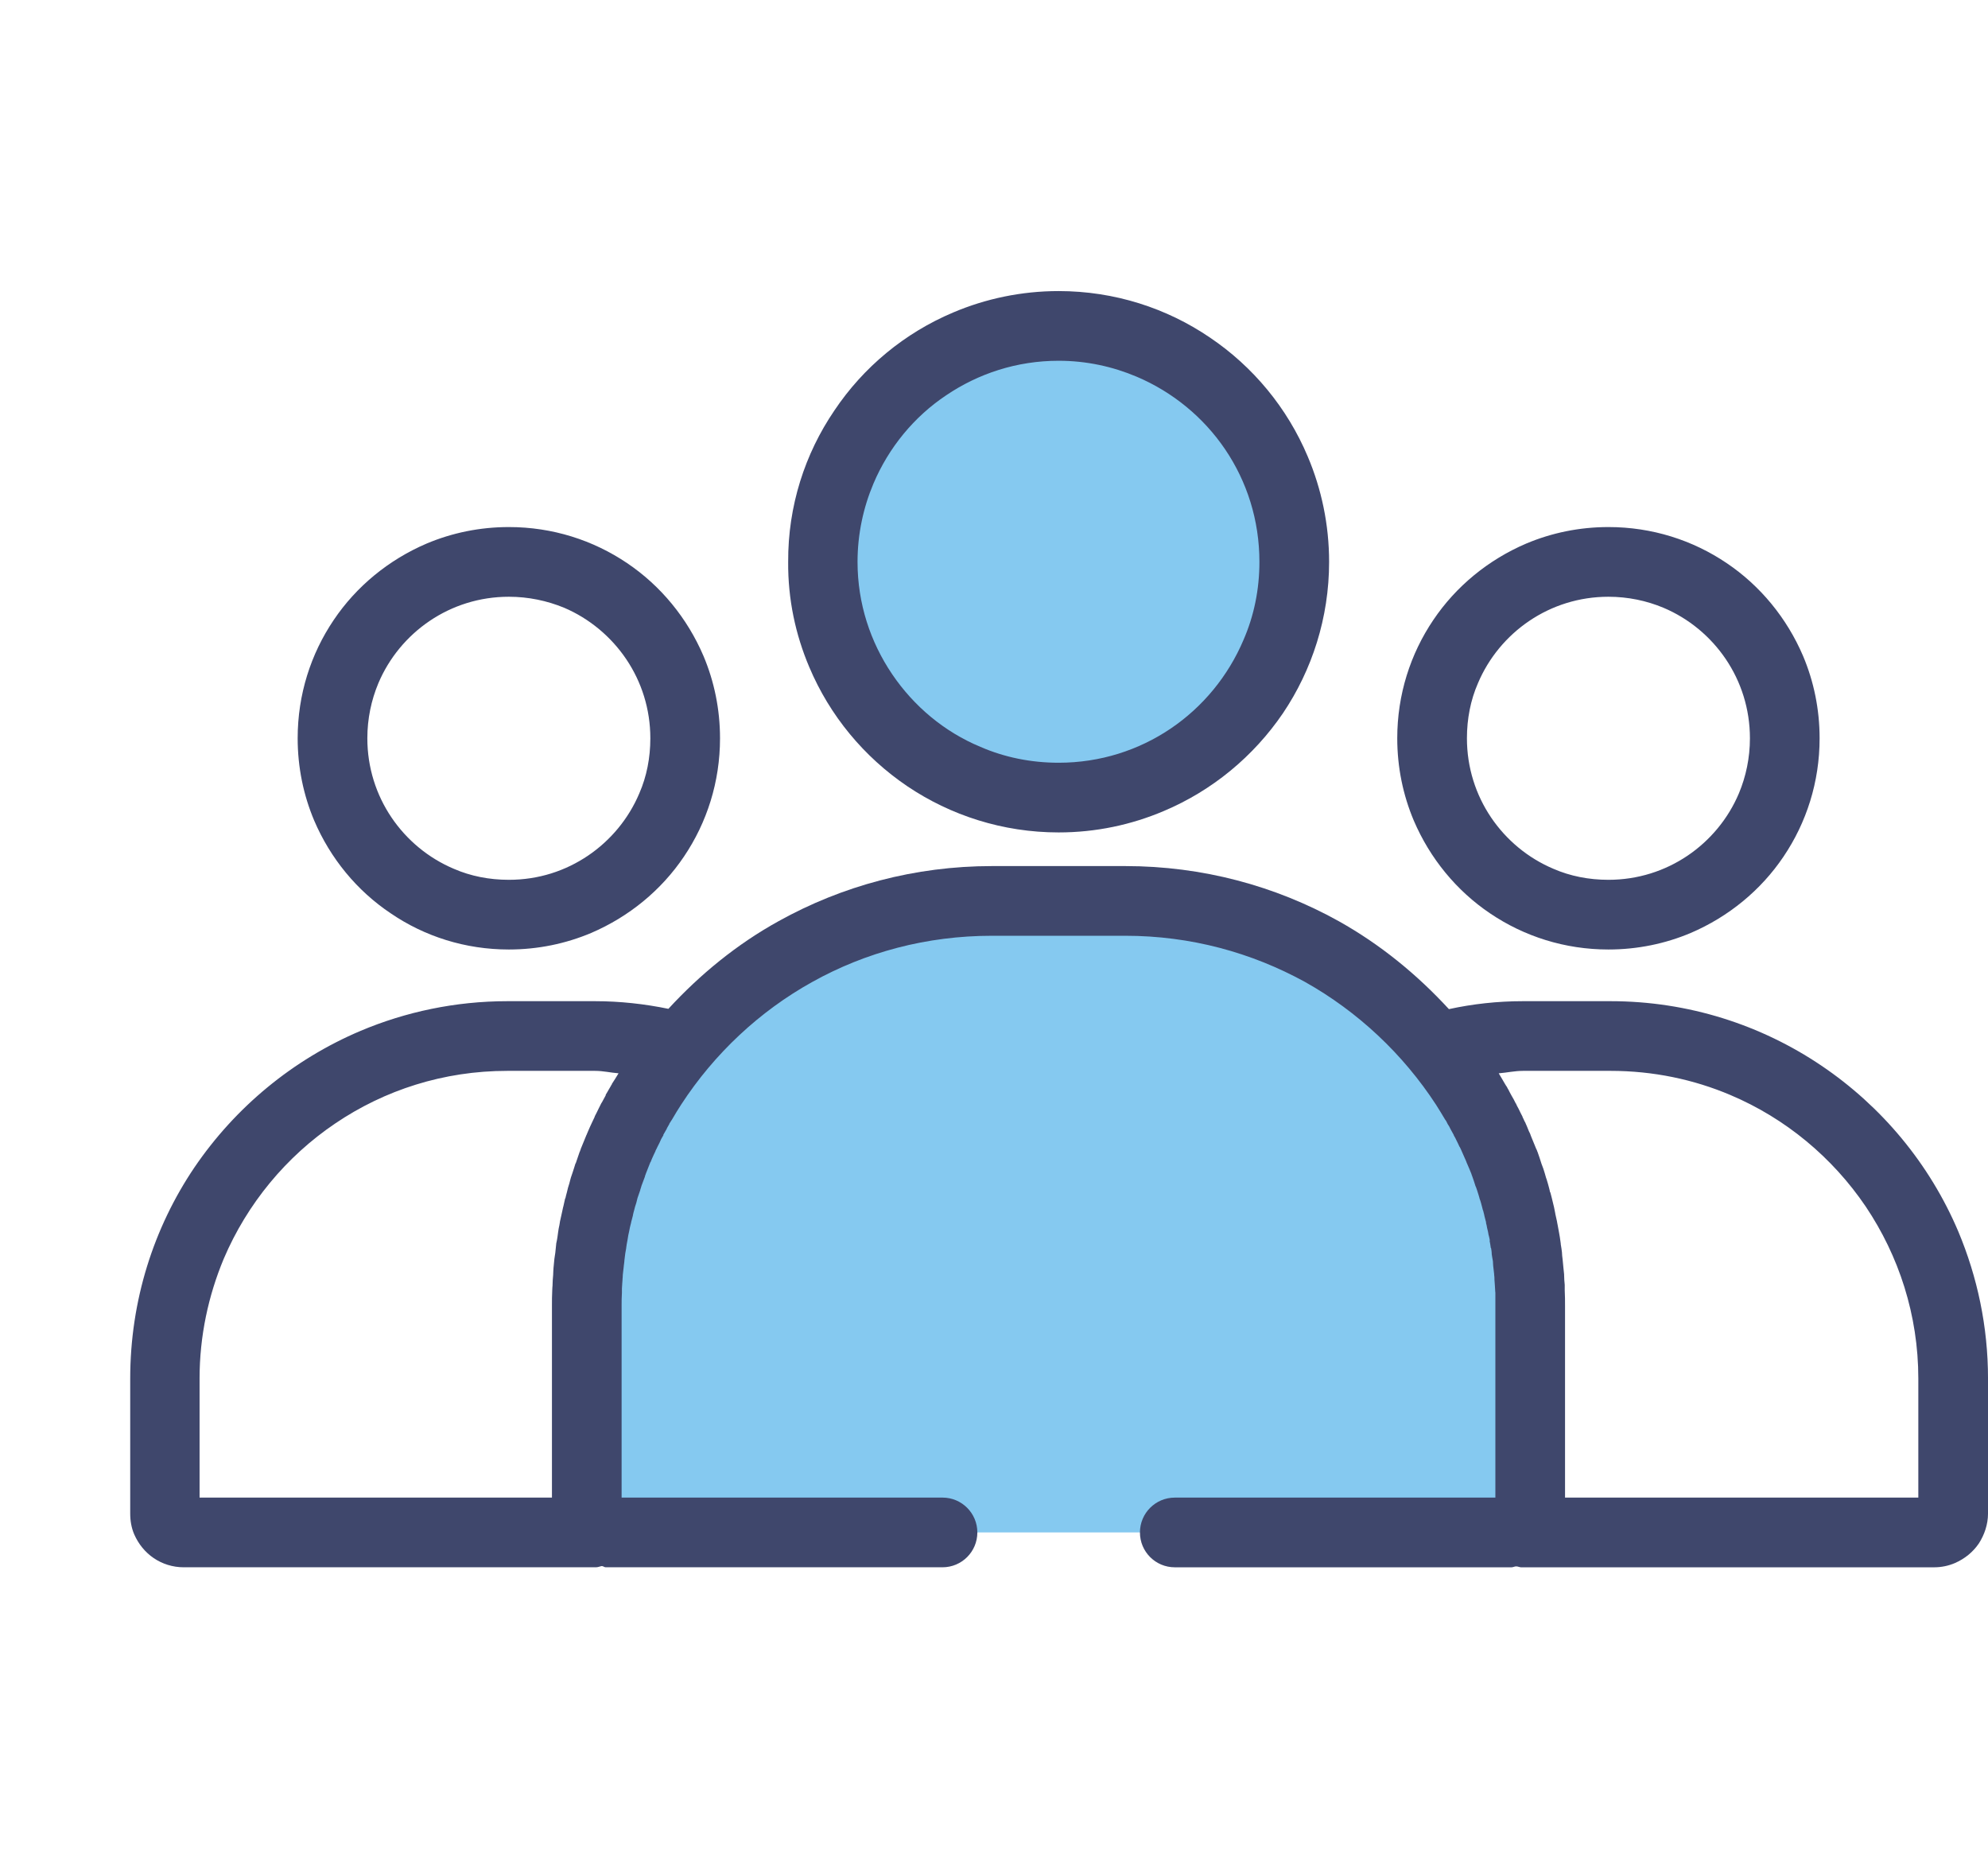 <?xml version="1.0" encoding="UTF-8"?>
<!DOCTYPE svg PUBLIC "-//W3C//DTD SVG 1.1//EN" "http://www.w3.org/Graphics/SVG/1.1/DTD/svg11.dtd">
<!-- Creator: CorelDRAW 2019 (64-Bit) -->
<svg xmlns="http://www.w3.org/2000/svg" xml:space="preserve" width="535px" height="500px" version="1.1" style="shape-rendering:geometricPrecision; text-rendering:geometricPrecision; image-rendering:optimizeQuality; fill-rule:evenodd; clip-rule:evenodd"
viewBox="0 0 65.05 60.79"
 xmlns:xlink="http://www.w3.org/1999/xlink"
 xmlns:xodm="http://www.corel.com/coreldraw/odm/2003">
 <defs>
  <style type="text/css">
   <![CDATA[
    .fil2 {fill:none}
    .fil1 {fill:#3F476C;fill-rule:nonzero}
    .fil0 {fill:#85C9F0;fill-rule:nonzero}
   ]]>
  </style>
 </defs>
 <g id="Warstwa_x0020_1">
  <g id="_2958435438528">
   <path class="fil0" d="M19.82 50.13l29.64 0c0.11,0 0.21,-0.03 0.3,-0.08 0.19,-0.11 0.31,-0.31 0.31,-0.54l0 -6.79c0,-0.16 0,-0.32 0,-0.47 -0.01,-0.06 -0.01,-0.11 -0.01,-0.16 -0.01,-0.11 -0.01,-0.21 -0.02,-0.31 0,-0.07 -0.01,-0.13 -0.02,-0.19 0,-0.09 -0.01,-0.19 -0.02,-0.28 -0.01,-0.07 -0.02,-0.13 -0.02,-0.19 -0.02,-0.09 -0.03,-0.18 -0.04,-0.27 -0.01,-0.07 -0.02,-0.13 -0.03,-0.2 -0.01,-0.09 -0.03,-0.17 -0.04,-0.26 -0.01,-0.07 -0.03,-0.13 -0.04,-0.2 -0.01,-0.08 -0.03,-0.17 -0.05,-0.25 -0.02,-0.07 -0.03,-0.13 -0.04,-0.2 -0.02,-0.08 -0.04,-0.17 -0.07,-0.25 -0.01,-0.07 -0.03,-0.13 -0.04,-0.19 -0.03,-0.09 -0.05,-0.18 -0.08,-0.26 -0.01,-0.06 -0.03,-0.12 -0.05,-0.18 -0.03,-0.09 -0.06,-0.18 -0.09,-0.28 -0.01,-0.05 -0.03,-0.1 -0.05,-0.15 -0.04,-0.12 -0.08,-0.24 -0.12,-0.36 -0.01,-0.02 -0.02,-0.04 -0.03,-0.06 -0.05,-0.14 -0.11,-0.28 -0.17,-0.42 -0.01,-0.04 -0.03,-0.08 -0.05,-0.12 -0.04,-0.1 -0.08,-0.2 -0.13,-0.29 -0.02,-0.05 -0.05,-0.1 -0.07,-0.16 -0.04,-0.08 -0.08,-0.16 -0.12,-0.24 -0.03,-0.06 -0.06,-0.11 -0.09,-0.17 -0.04,-0.07 -0.08,-0.15 -0.12,-0.23 -0.03,-0.05 -0.06,-0.11 -0.09,-0.17 -0.03,-0.04 -0.05,-0.08 -0.07,-0.12 -0.01,-0.01 -0.02,-0.03 -0.02,-0.03 -0.11,-0.18 -0.22,-0.36 -0.33,-0.54 -0.06,-0.1 -0.13,-0.19 -0.19,-0.29 -2.39,-3.48 -6.4,-5.76 -10.94,-5.76l-4.36 0c-4.55,0 -8.55,2.28 -10.94,5.76l0 0c-0.07,0.09 -0.13,0.19 -0.19,0.28 -0.11,0.17 -0.22,0.35 -0.32,0.53 -0.01,0.01 -0.02,0.02 -0.02,0.03 -0.03,0.05 -0.05,0.09 -0.08,0.13 -0.03,0.06 -0.06,0.11 -0.09,0.17 -0.04,0.08 -0.08,0.15 -0.12,0.23 -0.03,0.06 -0.06,0.11 -0.09,0.17 -0.04,0.08 -0.08,0.16 -0.12,0.24 -0.02,0.06 -0.05,0.11 -0.07,0.16 -0.05,0.09 -0.09,0.19 -0.13,0.29 -0.02,0.04 -0.04,0.08 -0.06,0.12 -0.05,0.14 -0.11,0.28 -0.16,0.42 -0.01,0.02 -0.02,0.05 -0.03,0.07 -0.04,0.12 -0.09,0.23 -0.13,0.35 -0.01,0.05 -0.03,0.1 -0.05,0.16 -0.03,0.09 -0.06,0.18 -0.09,0.27 -0.01,0.06 -0.03,0.12 -0.05,0.18 -0.02,0.09 -0.05,0.17 -0.07,0.26 -0.02,0.06 -0.03,0.13 -0.05,0.19 -0.02,0.08 -0.04,0.17 -0.06,0.26 -0.02,0.06 -0.03,0.12 -0.04,0.19 -0.02,0.09 -0.04,0.17 -0.06,0.26 -0.01,0.06 -0.02,0.13 -0.03,0.19 -0.02,0.09 -0.03,0.18 -0.05,0.27 -0.01,0.06 -0.02,0.13 -0.03,0.19 -0.01,0.09 -0.02,0.18 -0.03,0.27 -0.01,0.07 -0.02,0.13 -0.02,0.2 -0.01,0.09 -0.02,0.18 -0.03,0.28 -0.01,0.06 -0.01,0.12 -0.02,0.18 0,0.11 -0.01,0.21 -0.01,0.32 -0.01,0.05 -0.01,0.1 -0.01,0.16 -0.01,0.15 -0.01,0.31 -0.01,0.47l0 6.79c0,0.23 0.13,0.43 0.31,0.54 0.09,0.05 0.2,0.08 0.31,0.08l0 0z"/>
   <path class="fil0" d="M34.64 26.09c4.26,0 7.71,-3.45 7.71,-7.71 0,-4.26 -3.45,-7.72 -7.71,-7.72 -4.26,0 -7.72,3.46 -7.72,7.72 0,4.26 3.46,7.71 7.72,7.71l0 0z"/>
   <path class="fil1" d="M19.38 36.7c0,0 0,0 0,0 0,-0.01 0,-0.01 0,-0.01l0 0.01 0 0z"/>
   <path class="fil1" d="M50.59 38.52c0,0 0,0.01 0,0.01 0,0 0,0 0,0l0 -0.01 0 0z"/>
   <path class="fil1" d="M5.03 50.97c0.28,0.19 0.62,0.3 0.98,0.3l13.49 0c0.07,0 0.13,-0.03 0.19,-0.04 0.05,0 0.08,0.04 0.13,0.04l11.02 0c0.63,0 1.14,-0.51 1.14,-1.14 0,-0.63 -0.51,-1.14 -1.14,-1.14l-10.5 0 0 -6.27c0,-0.14 0,-0.29 0.01,-0.43l0 0c0,-0.03 0,-0.08 0,-0.14l0 0c0.01,-0.11 0.01,-0.21 0.02,-0.29l0 -0.02c0,-0.02 0.01,-0.08 0.01,-0.15 0.01,-0.1 0.02,-0.19 0.03,-0.26l0 -0.01c0.01,-0.05 0.01,-0.1 0.02,-0.16l0 -0.02c0.01,-0.08 0.02,-0.16 0.03,-0.24 0.01,-0.05 0.02,-0.11 0.03,-0.17l0 -0.01c0.01,-0.07 0.02,-0.15 0.04,-0.24 0.01,-0.06 0.02,-0.11 0.03,-0.18 0.02,-0.07 0.03,-0.15 0.05,-0.24l0 0c0.01,-0.06 0.03,-0.11 0.04,-0.16l0 -0.01c0.02,-0.08 0.04,-0.15 0.06,-0.23l0 -0.01c0.01,-0.06 0.03,-0.12 0.04,-0.16l0 0c0.02,-0.08 0.04,-0.16 0.07,-0.24l0 0c0.02,-0.07 0.03,-0.13 0.04,-0.16l0 0c0.03,-0.08 0.06,-0.17 0.09,-0.26l0 -0.01c0.02,-0.05 0.03,-0.1 0.04,-0.13 0.04,-0.11 0.08,-0.21 0.12,-0.32l-0.01 0.01c0.02,-0.05 0.03,-0.07 0.03,-0.08 0.05,-0.13 0.1,-0.25 0.15,-0.38l0.01 -0.01c0,-0.01 0.02,-0.04 0.04,-0.1l0 0c0.04,-0.09 0.08,-0.18 0.12,-0.26l0 -0.01c0.01,-0.02 0.04,-0.07 0.07,-0.14 0.04,-0.08 0.08,-0.15 0.11,-0.23 0.02,-0.03 0.04,-0.08 0.08,-0.14l-0.01 0c0.05,-0.08 0.08,-0.15 0.12,-0.21l0 -0.01c0.02,-0.04 0.05,-0.09 0.08,-0.14l0 -0.01c0.04,-0.06 0.06,-0.09 0.07,-0.11l0.02 -0.03c0.1,-0.17 0.2,-0.34 0.3,-0.49l0 0c1.08,-1.66 2.56,-3.05 4.29,-4.01 1.74,-0.97 3.74,-1.51 5.88,-1.51l4.36 0c2.14,0 4.13,0.55 5.88,1.51 1.73,0.97 3.21,2.36 4.29,4.02 0.1,0.16 0.2,0.32 0.3,0.49l0.01 0.01c0.01,0.02 0.01,0.02 0.02,0.03 0.01,0.02 0.03,0.06 0.05,0.1 0.04,0.06 0.07,0.11 0.09,0.16 0.04,0.07 0.07,0.13 0.11,0.2l0 0.01c0.04,0.06 0.06,0.11 0.08,0.15 0.04,0.07 0.07,0.15 0.11,0.23l0 -0.01c0.03,0.06 0.05,0.1 0.07,0.15 0.04,0.08 0.07,0.17 0.11,0.25l0.01 0.02c0.02,0.05 0.04,0.09 0.04,0.1l0 0c0.06,0.13 0.11,0.26 0.16,0.38l0 0.01c0,0 0.01,0.03 0.02,0.05 0.04,0.12 0.08,0.22 0.11,0.33 0.02,0.03 0.03,0.08 0.05,0.13l0 0c0.03,0.1 0.06,0.18 0.08,0.26l0 0.01c0.02,0.04 0.03,0.09 0.05,0.15l0 0c0.02,0.09 0.05,0.17 0.06,0.23l0.01 0.02c0.01,0.04 0.02,0.09 0.04,0.16l0 0.01c0.02,0.07 0.04,0.15 0.06,0.23l-0.01 -0.01c0.02,0.06 0.03,0.12 0.04,0.18 0.02,0.08 0.04,0.16 0.05,0.24l0 -0.01c0.02,0.07 0.03,0.13 0.04,0.18l-0.01 0c0.02,0.09 0.03,0.17 0.04,0.24l0.01 0.01c0.01,0.07 0.02,0.12 0.02,0.16l0 0.03c0.01,0.06 0.02,0.14 0.04,0.24 0,0.07 0.01,0.13 0.01,0.17l0 -0.01c0.01,0.09 0.02,0.18 0.03,0.26l0 0.02c0.01,0.06 0.01,0.11 0.01,0.15l0 0.01c0.01,0.08 0.01,0.18 0.02,0.29l0 0c0,0.07 0.01,0.12 0.01,0.14l0 0c0,0.14 0,0.29 0,0.43l0 6.27 -10.49 0c-0.63,0 -1.14,0.51 -1.14,1.14 0,0.63 0.51,1.14 1.14,1.14l11.02 0c0.05,0 0.1,-0.03 0.15,-0.03 0.06,0 0.11,0.03 0.16,0.03l13.52 0c0.24,0 0.47,-0.05 0.68,-0.14 0.32,-0.14 0.59,-0.36 0.78,-0.64 0.18,-0.28 0.3,-0.62 0.3,-0.98l0 -4.41c0,-1.71 -0.35,-3.33 -0.97,-4.81 -0.94,-2.22 -2.51,-4.1 -4.48,-5.43 -1.97,-1.33 -4.35,-2.11 -6.9,-2.11l-2.87 0c-0.83,0 -1.64,0.09 -2.42,0.26 -1.05,-1.14 -2.25,-2.12 -3.61,-2.88 -2.07,-1.15 -4.45,-1.8 -6.98,-1.8l-4.36 0c-2.53,0 -4.91,0.65 -6.98,1.8 -1.36,0.75 -2.57,1.74 -3.61,2.87 -0.78,-0.16 -1.58,-0.25 -2.4,-0.25l-2.87 0c-1.7,0 -3.33,0.35 -4.8,0.97 -2.22,0.94 -4.1,2.5 -5.44,4.47 -1.33,1.97 -2.1,4.35 -2.1,6.91l0 4.41c0,0.24 0.04,0.47 0.13,0.68 0.14,0.32 0.36,0.59 0.64,0.78l0 0zm44.8 -15.94l2.87 0c1.39,0 2.72,0.28 3.92,0.79 1.8,0.76 3.34,2.04 4.43,3.65 1.08,1.61 1.72,3.54 1.72,5.63l0 3.89 -11.56 0 0 -6.27c0,-0.17 0,-0.34 -0.01,-0.51 0,-0.09 0,-0.14 0,-0.16l0 -0.02c-0.01,-0.1 -0.02,-0.21 -0.02,-0.32 0,-0.01 0,-0.01 0,-0.01 0,0 0,0 0,-0.01 -0.01,-0.07 -0.01,-0.13 -0.02,-0.19l0 0c-0.01,-0.1 -0.02,-0.2 -0.03,-0.31l0 0c-0.01,-0.08 -0.02,-0.15 -0.02,-0.21l0 -0.01c-0.01,-0.07 -0.02,-0.17 -0.04,-0.27 0,0 0,0 0,0 0,-0.01 0,-0.01 0,-0.02 -0.01,-0.08 -0.02,-0.15 -0.03,-0.21 -0.02,-0.1 -0.03,-0.19 -0.05,-0.28l0 0c-0.01,-0.07 -0.03,-0.15 -0.04,-0.21l0 -0.01c-0.02,-0.08 -0.04,-0.18 -0.06,-0.27l0 -0.01c-0.01,-0.07 -0.03,-0.13 -0.04,-0.2l0 0c-0.02,-0.1 -0.05,-0.19 -0.07,-0.29 -0.01,-0.05 -0.03,-0.11 -0.05,-0.19 0,0 0,0 0,-0.01 0,0 0,0 -0.01,0 -0.02,-0.11 -0.05,-0.2 -0.07,-0.28l0 0c-0.02,-0.05 -0.03,-0.12 -0.06,-0.19 -0.03,-0.11 -0.06,-0.21 -0.09,-0.3l0 0c-0.02,-0.05 -0.04,-0.1 -0.06,-0.16 -0.04,-0.14 -0.09,-0.27 -0.13,-0.39l-0.01 -0.02c0,0 -0.01,-0.03 -0.02,-0.06 0,0 -0.01,0 -0.01,0 0,-0.01 0,-0.01 0,-0.01 -0.06,-0.15 -0.12,-0.3 -0.18,-0.44l0 0c-0.02,-0.07 -0.05,-0.12 -0.06,-0.14 -0.04,-0.1 -0.08,-0.2 -0.13,-0.31l-0.01 -0.01c-0.02,-0.05 -0.05,-0.11 -0.07,-0.15l0 -0.01c-0.04,-0.08 -0.09,-0.17 -0.13,-0.26 -0.04,-0.07 -0.07,-0.13 -0.09,-0.18 0,0 0,0 -0.01,0 0,0 0,-0.01 0,-0.01 -0.04,-0.08 -0.08,-0.16 -0.13,-0.24l0 0c-0.04,-0.07 -0.07,-0.13 -0.09,-0.17l-0.01 -0.02c-0.01,-0.02 -0.04,-0.06 -0.06,-0.11 -0.01,-0.01 -0.01,-0.01 -0.02,-0.02l0 0c-0.01,-0.02 -0.01,-0.03 -0.02,-0.04 0,0 -0.01,-0.01 -0.01,-0.01l0 0c0,-0.01 0,-0.01 -0.01,-0.02 -0.06,-0.11 -0.13,-0.22 -0.2,-0.34 0.26,-0.02 0.52,-0.08 0.79,-0.08l0 0zm-43.3 10.07c0,-1.4 0.29,-2.72 0.79,-3.92 0.77,-1.81 2.05,-3.35 3.65,-4.43 1.61,-1.09 3.54,-1.72 5.63,-1.72l2.87 0c0.27,0 0.51,0.06 0.77,0.08 -0.07,0.12 -0.15,0.24 -0.22,0.35l0 0.01c0,0.01 -0.01,0.01 -0.01,0.02l-0.01 0c0,0.02 0,0.02 -0.01,0.03 0,0 0,0 0,0 -0.03,0.05 -0.06,0.1 -0.07,0.12l0 0c-0.03,0.05 -0.06,0.11 -0.1,0.17 0,0.01 0,0.01 0,0.01 0,0 0,0 0,0.01 -0.05,0.09 -0.09,0.17 -0.13,0.24l-0.01 0.01c-0.02,0.04 -0.05,0.1 -0.09,0.18l0 0c-0.04,0.09 -0.09,0.18 -0.13,0.26l0 0.01c-0.01,0.03 -0.04,0.08 -0.08,0.17 -0.05,0.11 -0.1,0.21 -0.14,0.31l0 0c0,0.01 -0.03,0.06 -0.05,0.12 0,0.01 -0.01,0.01 -0.01,0.01 0,0.01 0,0.01 0,0.01 -0.06,0.15 -0.12,0.29 -0.18,0.44l0 0.01c-0.01,0.03 -0.02,0.04 -0.02,0.05l0 0.01 -0.01 0.01c-0.04,0.13 -0.09,0.25 -0.13,0.38l-0.01 0.01c-0.02,0.06 -0.04,0.12 -0.05,0.16 -0.03,0.09 -0.06,0.19 -0.1,0.3 -0.02,0.08 -0.04,0.14 -0.05,0.19l0 0c-0.03,0.09 -0.06,0.19 -0.08,0.29 -0.02,0.08 -0.04,0.14 -0.05,0.2 0,0 -0.01,0 -0.01,0.01l0 0c-0.02,0.09 -0.04,0.18 -0.06,0.27l0 -0.01c-0.02,0.08 -0.03,0.15 -0.05,0.23l0 0c-0.02,0.08 -0.04,0.17 -0.06,0.27l0 0.01c-0.01,0.06 -0.02,0.13 -0.04,0.21 -0.01,0.08 -0.03,0.18 -0.04,0.28 -0.01,0.06 -0.02,0.13 -0.04,0.21l0 0.01c-0.01,0.09 -0.02,0.19 -0.03,0.29 -0.01,0.07 -0.02,0.13 -0.03,0.2 -0.01,0.12 -0.02,0.22 -0.03,0.31l0 0.01c0,0.04 -0.01,0.1 -0.01,0.19 0,0 0,0 0,0.01 0,0 0,0 0,0 -0.01,0.12 -0.02,0.23 -0.02,0.33l0 0.02c0,0.02 -0.01,0.07 -0.01,0.15 -0.01,0.18 -0.01,0.35 -0.01,0.52l0 6.27 -11.53 0 0 -3.89z"/>
   <path class="fil1" d="M39.59 11.04c-1.41,-0.96 -3.12,-1.52 -4.95,-1.52 -1.22,0 -2.39,0.25 -3.45,0.7 -1.59,0.67 -2.94,1.79 -3.89,3.21 -0.96,1.41 -1.52,3.12 -1.51,4.95 -0.01,1.22 0.24,2.38 0.69,3.44 0.67,1.59 1.79,2.94 3.21,3.9 1.41,0.95 3.12,1.51 4.95,1.51 1.22,0 2.38,-0.25 3.44,-0.7 1.59,-0.67 2.94,-1.79 3.9,-3.2 0.95,-1.41 1.51,-3.12 1.51,-4.95 0,-1.22 -0.25,-2.39 -0.7,-3.45 -0.67,-1.59 -1.79,-2.94 -3.2,-3.89l0 0zm1.1 9.89c-0.5,1.18 -1.33,2.19 -2.38,2.9 -1.05,0.71 -2.31,1.12 -3.67,1.12 -0.91,0 -1.78,-0.18 -2.56,-0.52 -1.18,-0.49 -2.18,-1.33 -2.89,-2.38 -0.71,-1.05 -1.13,-2.31 -1.13,-3.67 0,-0.91 0.19,-1.78 0.52,-2.56 0.5,-1.18 1.33,-2.19 2.38,-2.89 1.05,-0.71 2.31,-1.13 3.68,-1.13 0.91,0 1.77,0.19 2.55,0.52 1.18,0.5 2.19,1.33 2.9,2.38 0.71,1.05 1.12,2.31 1.12,3.68 0,0.91 -0.18,1.77 -0.52,2.55l0 0z"/>
   <path class="fil1" d="M20.52 18.42c-1.11,-0.75 -2.44,-1.18 -3.87,-1.18 -0.95,0 -1.86,0.19 -2.69,0.54 -1.24,0.53 -2.3,1.4 -3.04,2.5 -0.75,1.11 -1.18,2.44 -1.18,3.87 0,0.95 0.19,1.86 0.54,2.69 0.53,1.24 1.4,2.3 2.51,3.04 1.1,0.75 2.43,1.18 3.86,1.18 0.95,0 1.86,-0.19 2.69,-0.54 1.24,-0.53 2.3,-1.4 3.04,-2.5 0.75,-1.11 1.18,-2.44 1.18,-3.87 0,-0.95 -0.19,-1.86 -0.54,-2.69 -0.53,-1.24 -1.4,-2.3 -2.5,-3.04l0 0zm0.4 7.53c-0.35,0.83 -0.94,1.54 -1.68,2.04 -0.74,0.5 -1.62,0.79 -2.59,0.79 -0.64,0 -1.25,-0.12 -1.8,-0.36 -0.83,-0.35 -1.54,-0.94 -2.04,-1.68 -0.5,-0.74 -0.79,-1.63 -0.79,-2.59 0,-0.64 0.13,-1.25 0.36,-1.8 0.35,-0.83 0.94,-1.54 1.68,-2.04 0.74,-0.5 1.63,-0.79 2.59,-0.79 0.64,0 1.25,0.13 1.81,0.36 0.82,0.35 1.53,0.94 2.03,1.68 0.5,0.74 0.79,1.63 0.79,2.59 0,0.64 -0.12,1.25 -0.36,1.8l0 0z"/>
   <path class="fil1" d="M56.5 18.42c-1.11,-0.75 -2.44,-1.18 -3.87,-1.18 -0.95,0 -1.86,0.19 -2.69,0.54 -1.24,0.53 -2.3,1.4 -3.04,2.5 -0.75,1.11 -1.18,2.44 -1.18,3.87 0,0.95 0.19,1.86 0.54,2.69 0.53,1.24 1.4,2.3 2.5,3.04 1.11,0.75 2.44,1.18 3.87,1.18 0.95,0 1.86,-0.19 2.69,-0.54 1.24,-0.53 2.3,-1.4 3.04,-2.5 0.75,-1.11 1.18,-2.44 1.18,-3.87 0,-0.95 -0.19,-1.86 -0.54,-2.69 -0.53,-1.24 -1.4,-2.3 -2.5,-3.04l0 0zm0.4 7.53c-0.35,0.83 -0.94,1.54 -1.68,2.04 -0.74,0.5 -1.63,0.79 -2.59,0.79 -0.64,0 -1.25,-0.12 -1.8,-0.36 -0.83,-0.35 -1.54,-0.94 -2.04,-1.68 -0.5,-0.74 -0.79,-1.63 -0.79,-2.59 0,-0.64 0.12,-1.25 0.36,-1.8 0.35,-0.83 0.94,-1.54 1.68,-2.04 0.74,-0.5 1.63,-0.79 2.59,-0.79 0.64,0 1.25,0.13 1.8,0.36 0.83,0.35 1.54,0.94 2.04,1.68 0.5,0.74 0.79,1.63 0.79,2.59 0,0.64 -0.13,1.25 -0.36,1.8l0 0z"/>
  </g>
  <rect class="fil2" width="60.79" height="60.79"/>
  <rect class="fil2" x="4.26" width="60.79" height="60.79"/>
 </g>
</svg>
